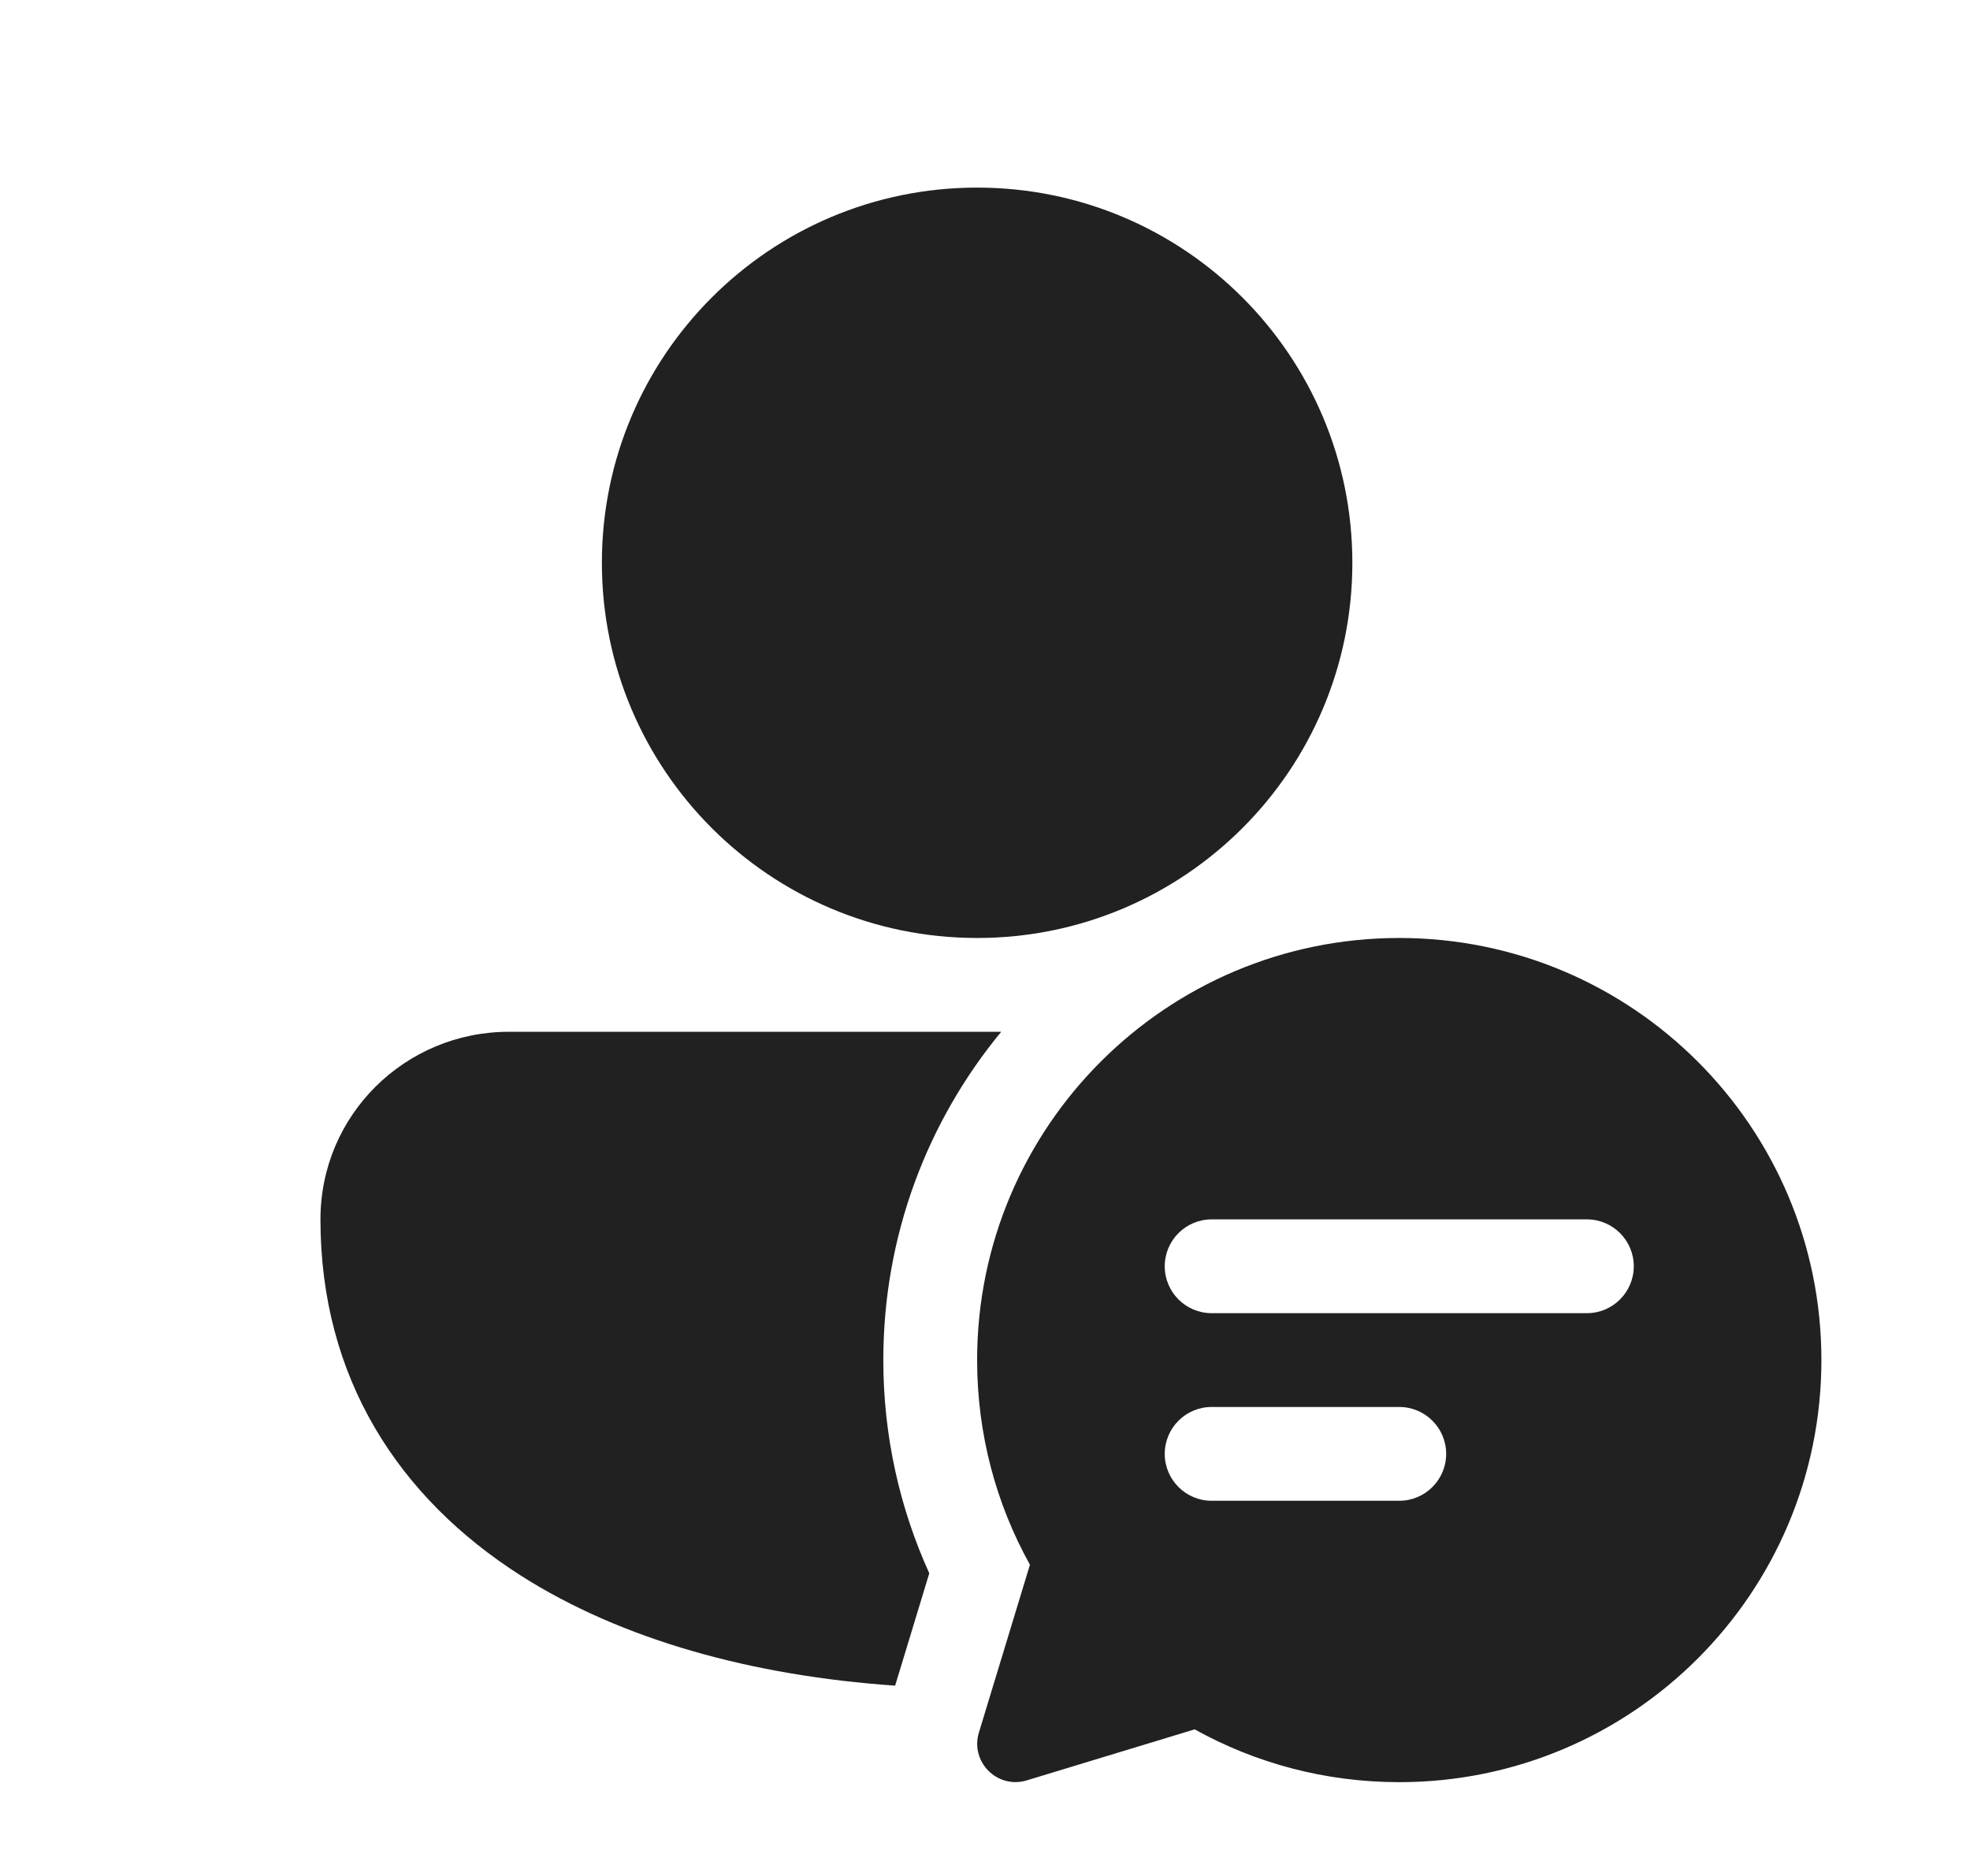 <svg width="21" height="20" viewBox="0 0 21 20" fill="none" xmlns="http://www.w3.org/2000/svg">
<path d="M10.416 2C8.207 2 6.416 3.791 6.416 6C6.416 8.209 8.207 10 10.416 10C12.625 10 14.416 8.209 14.416 6C14.416 3.791 12.625 2 10.416 2Z" fill="#212121"/>
<path d="M5.425 11C4.319 11 3.416 11.887 3.416 13C3.416 14.691 4.249 15.966 5.551 16.797C6.629 17.484 8.023 17.866 9.542 17.971L9.906 16.773C9.591 16.079 9.416 15.309 9.416 14.5C9.416 13.17 9.888 11.951 10.673 11L5.425 11Z" fill="#212121"/>
<path d="M19.416 14.5C19.416 16.985 17.401 19 14.916 19C14.124 19 13.381 18.796 12.735 18.437L10.945 18.981C10.632 19.076 10.34 18.784 10.435 18.471L10.979 16.682C10.62 16.036 10.416 15.292 10.416 14.5C10.416 12.015 12.431 10 14.916 10C17.401 10 19.416 12.015 19.416 14.5ZM12.916 13C12.64 13 12.416 13.224 12.416 13.5C12.416 13.776 12.64 14 12.916 14H16.916C17.192 14 17.416 13.776 17.416 13.5C17.416 13.224 17.192 13 16.916 13H12.916ZM12.416 15.5C12.416 15.776 12.64 16 12.916 16H14.916C15.192 16 15.416 15.776 15.416 15.5C15.416 15.224 15.192 15 14.916 15H12.916C12.64 15 12.416 15.224 12.416 15.5Z" fill="#212121"/>
</svg>
